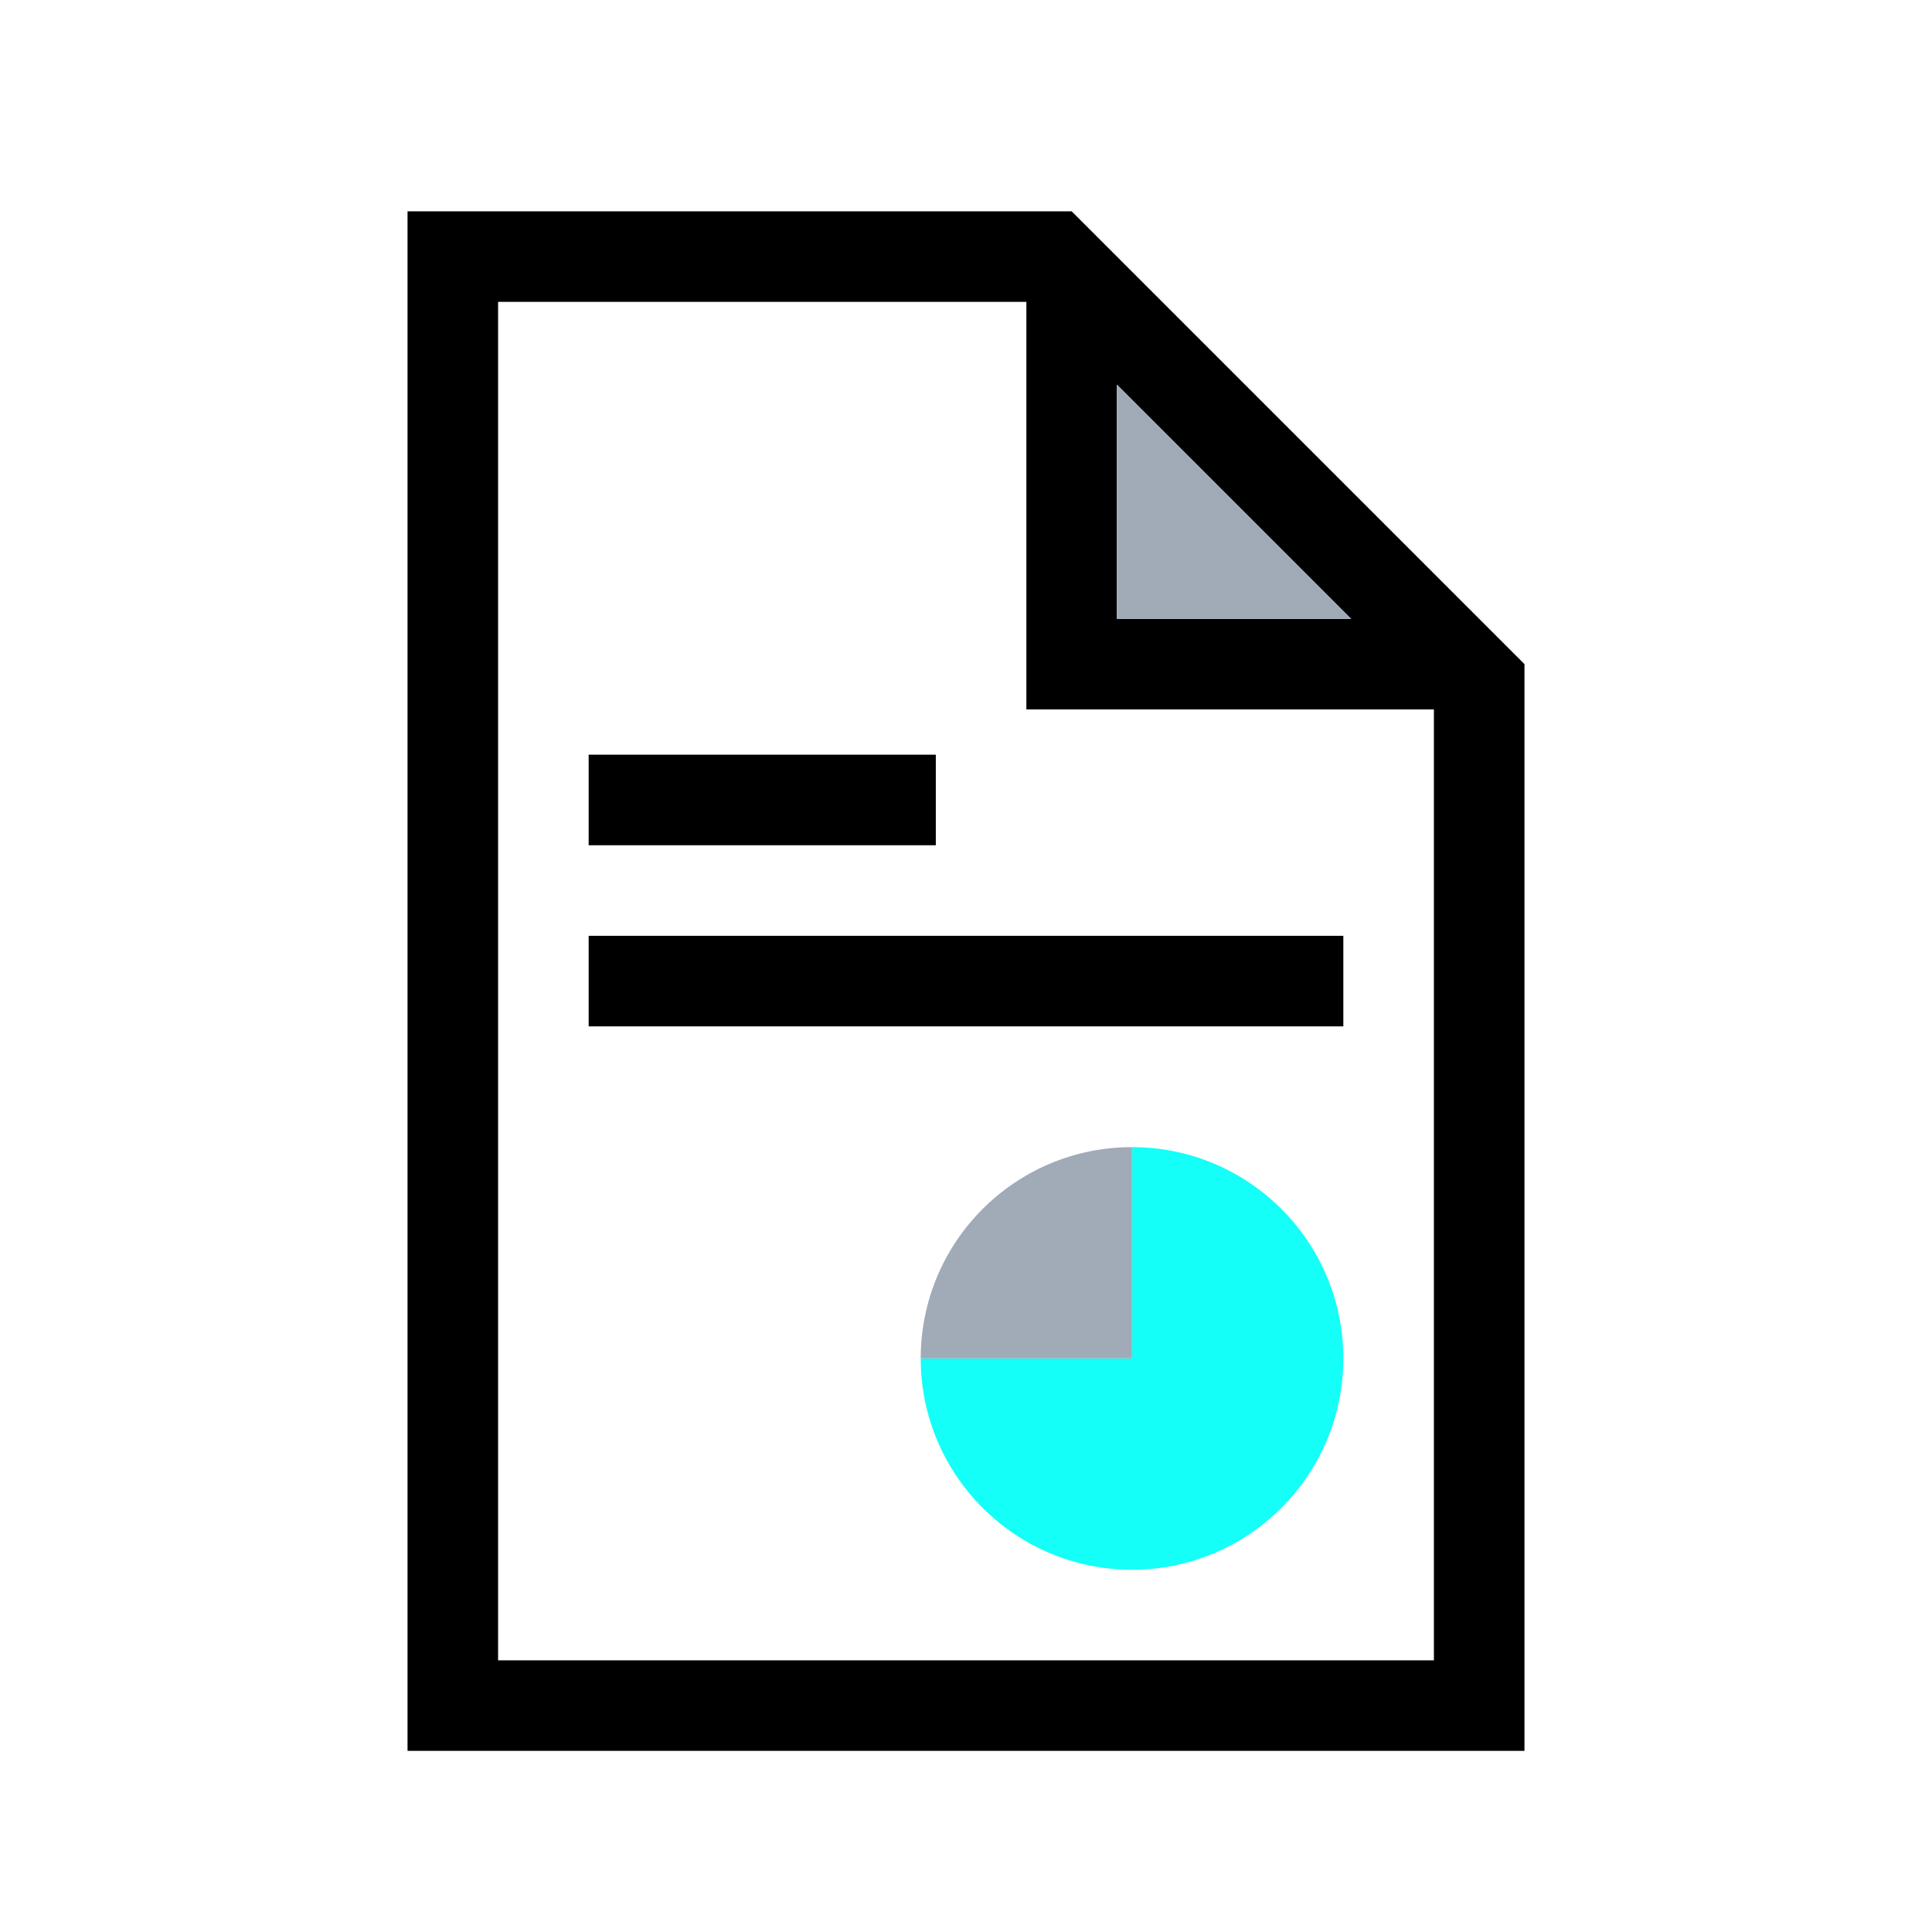 <svg width="128" height="128" viewBox="0 0 128 128" fill="none" xmlns="http://www.w3.org/2000/svg">
<path d="M62 50H39V56H62V50Z" fill="black"/>
<path d="M39 62H89V68H39V62Z" fill="black"/>
<path fill-rule="evenodd" clip-rule="evenodd" d="M71 14L101 44V116H27V14H71ZM89.515 41L74 25.485V41H89.515ZM68 47V20H33V110H95V47H68Z" fill="black"/>
<path d="M89 90C89 97.732 82.732 104 75 104C67.268 104 61 97.732 61 90H75L75 76C82.732 76 89 82.268 89 90Z" fill="#14FFF7"/>
<path d="M75 90L61 90C61 82.268 67.268 76 75 76L75 90Z" fill="#A1AAB7"/>
<path d="M74 41H89.5L74 25.5V41Z" fill="#A1AAB7"/>
</svg>
